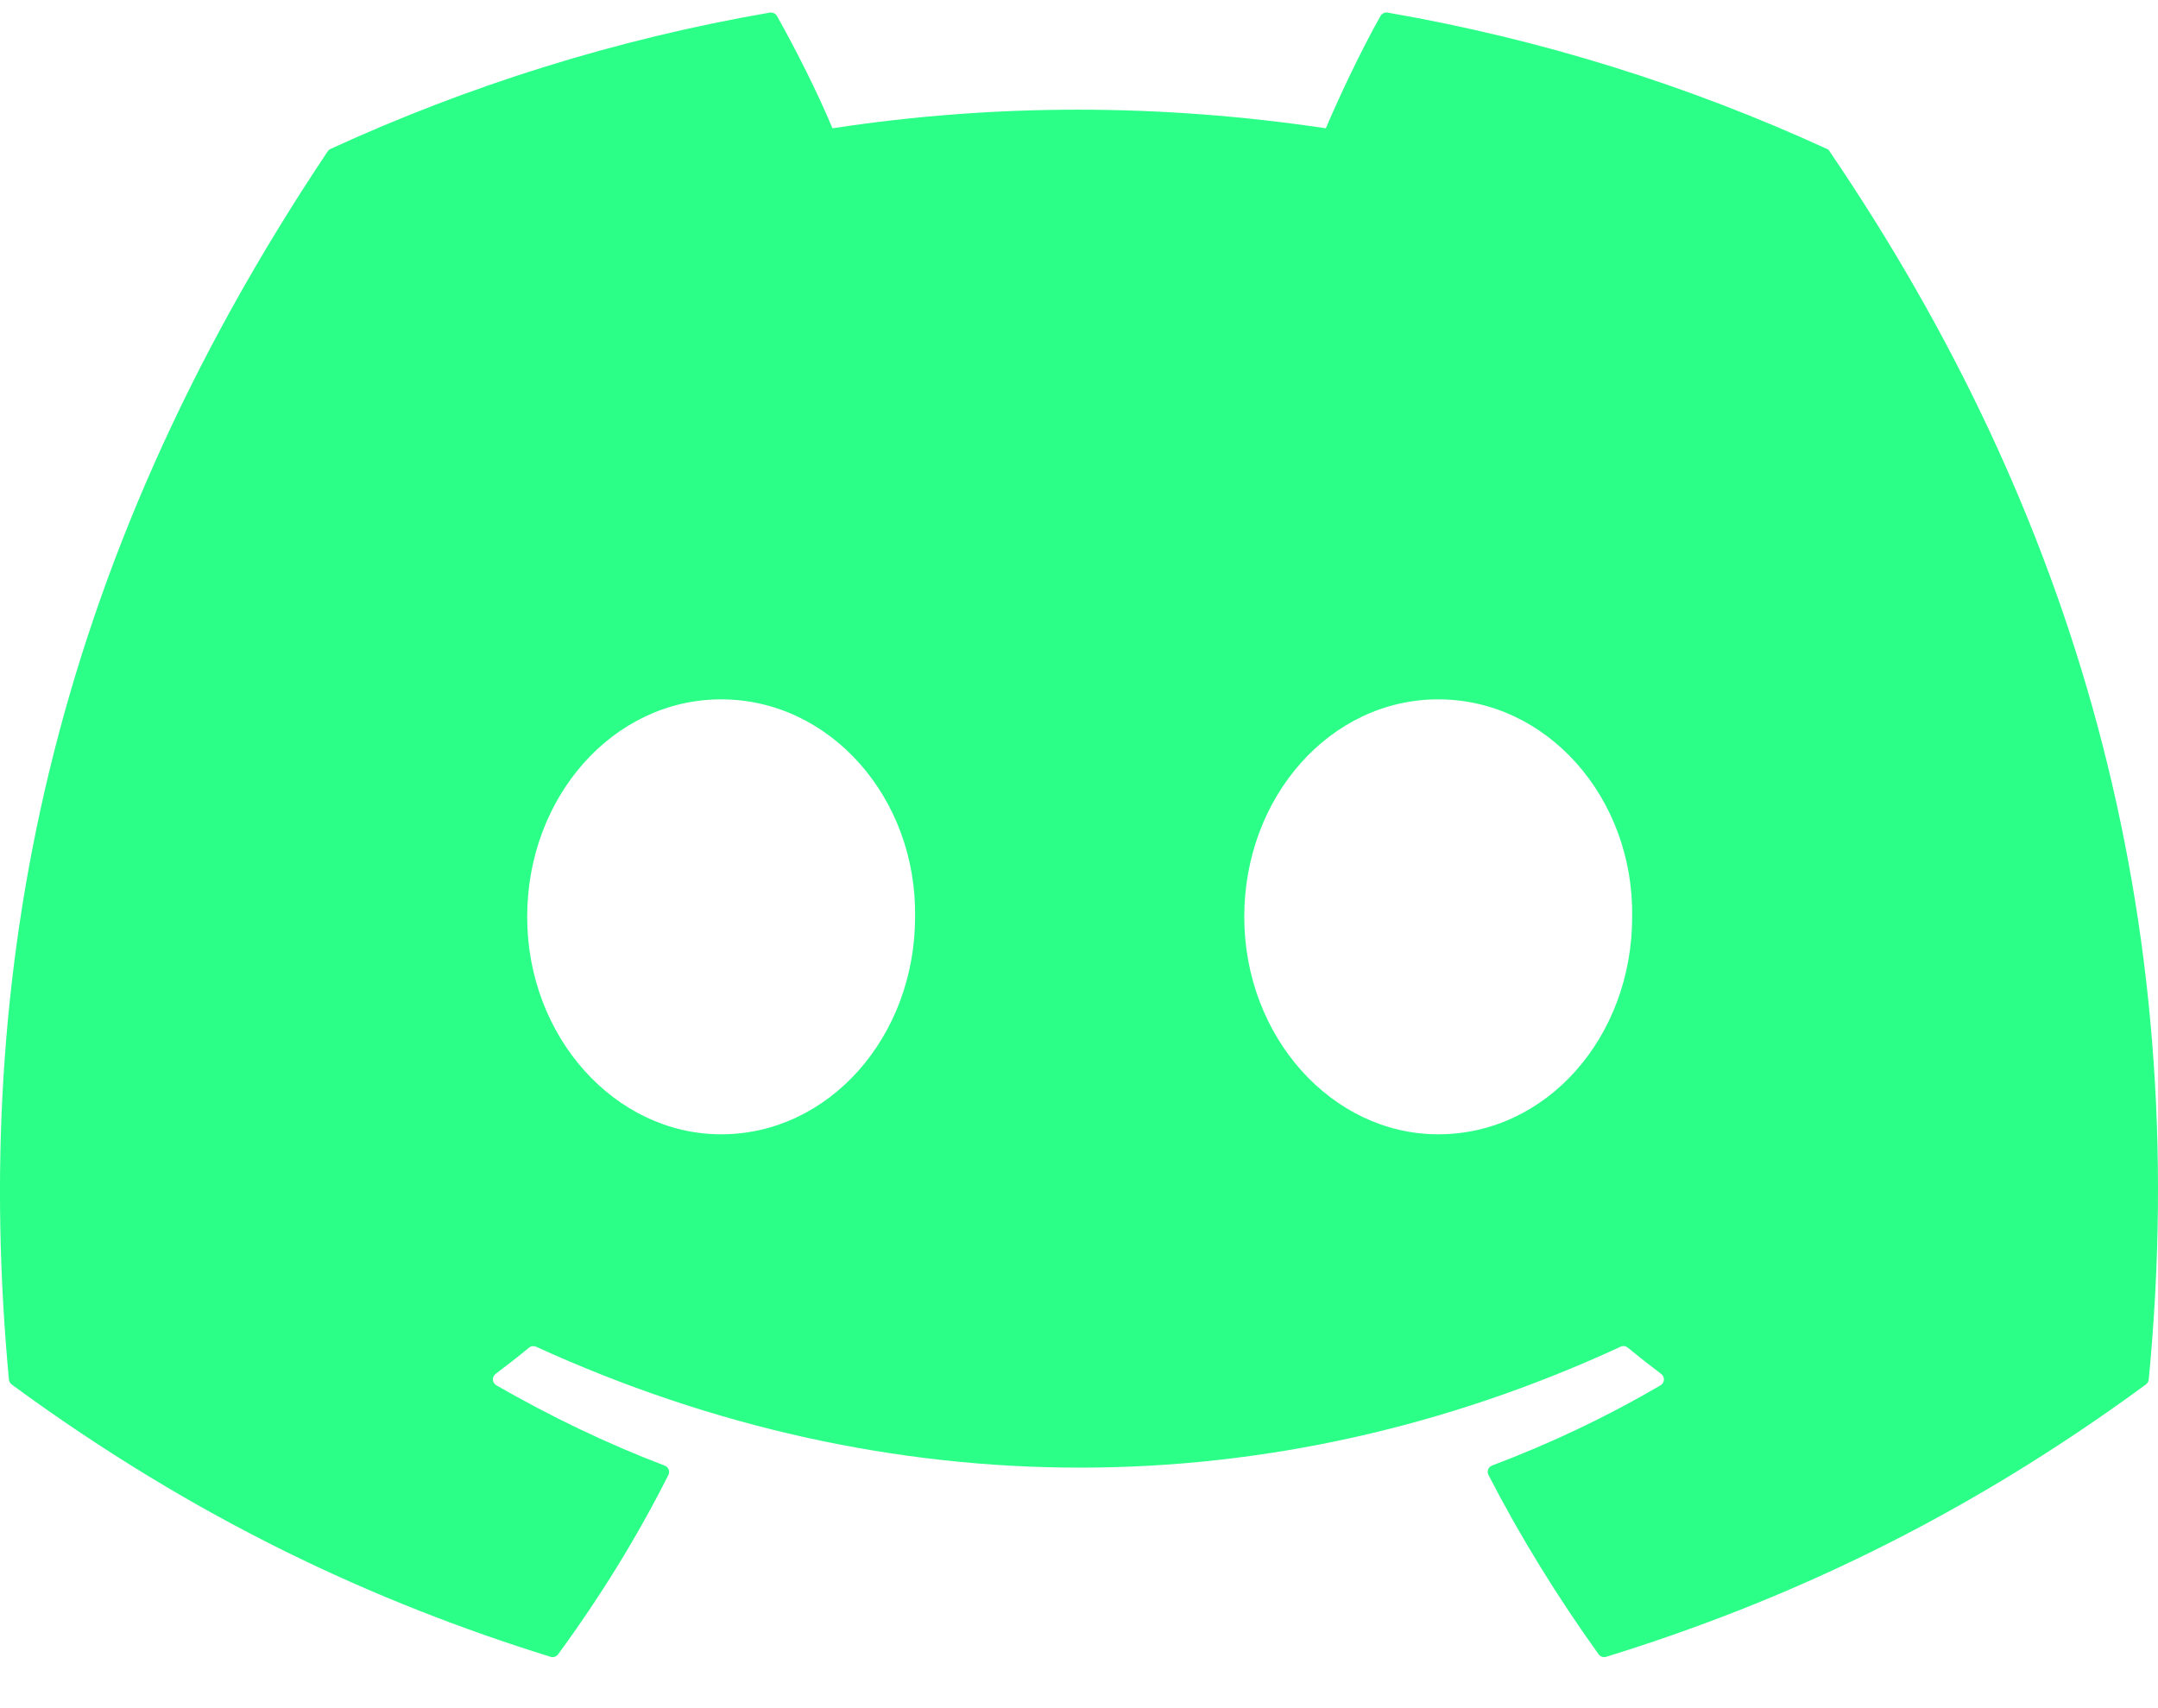 <svg width="24" height="19" viewBox="0 0 24 19" fill="none" xmlns="http://www.w3.org/2000/svg">
<path d="M20.317 1.656C18.787 0.954 17.147 0.437 15.432 0.14C15.401 0.135 15.37 0.149 15.353 0.178C15.142 0.553 14.909 1.042 14.745 1.427C12.9 1.151 11.065 1.151 9.258 1.427C9.095 1.034 8.852 0.553 8.641 0.178C8.624 0.15 8.593 0.136 8.562 0.14C6.848 0.436 5.208 0.953 3.677 1.656C3.664 1.661 3.652 1.671 3.645 1.683C0.533 6.332 -0.319 10.866 0.099 15.344C0.101 15.366 0.113 15.386 0.13 15.4C2.183 16.907 4.172 17.823 6.123 18.429C6.155 18.439 6.188 18.427 6.207 18.401C6.669 17.771 7.081 17.106 7.433 16.407C7.454 16.366 7.434 16.318 7.392 16.302C6.739 16.054 6.118 15.752 5.52 15.409C5.472 15.382 5.469 15.314 5.512 15.282C5.638 15.187 5.764 15.089 5.884 14.99C5.906 14.972 5.936 14.968 5.962 14.98C9.889 16.773 14.142 16.773 18.023 14.98C18.049 14.967 18.079 14.971 18.102 14.989C18.222 15.088 18.348 15.187 18.474 15.282C18.518 15.314 18.515 15.382 18.468 15.409C17.87 15.759 17.248 16.054 16.595 16.301C16.552 16.317 16.533 16.366 16.554 16.407C16.914 17.105 17.326 17.77 17.779 18.401C17.798 18.427 17.832 18.439 17.863 18.429C19.824 17.823 21.813 16.907 23.865 15.4C23.883 15.386 23.895 15.366 23.897 15.345C24.397 10.168 23.058 5.671 20.348 1.684C20.342 1.671 20.33 1.661 20.317 1.656ZM8.02 12.617C6.838 12.617 5.863 11.531 5.863 10.198C5.863 8.865 6.819 7.779 8.02 7.779C9.231 7.779 10.196 8.874 10.177 10.198C10.177 11.531 9.221 12.617 8.02 12.617ZM15.995 12.617C14.812 12.617 13.838 11.531 13.838 10.198C13.838 8.865 14.793 7.779 15.995 7.779C17.206 7.779 18.171 8.874 18.152 10.198C18.152 11.531 17.206 12.617 15.995 12.617Z" fill="#2BFF88"/>
</svg>

